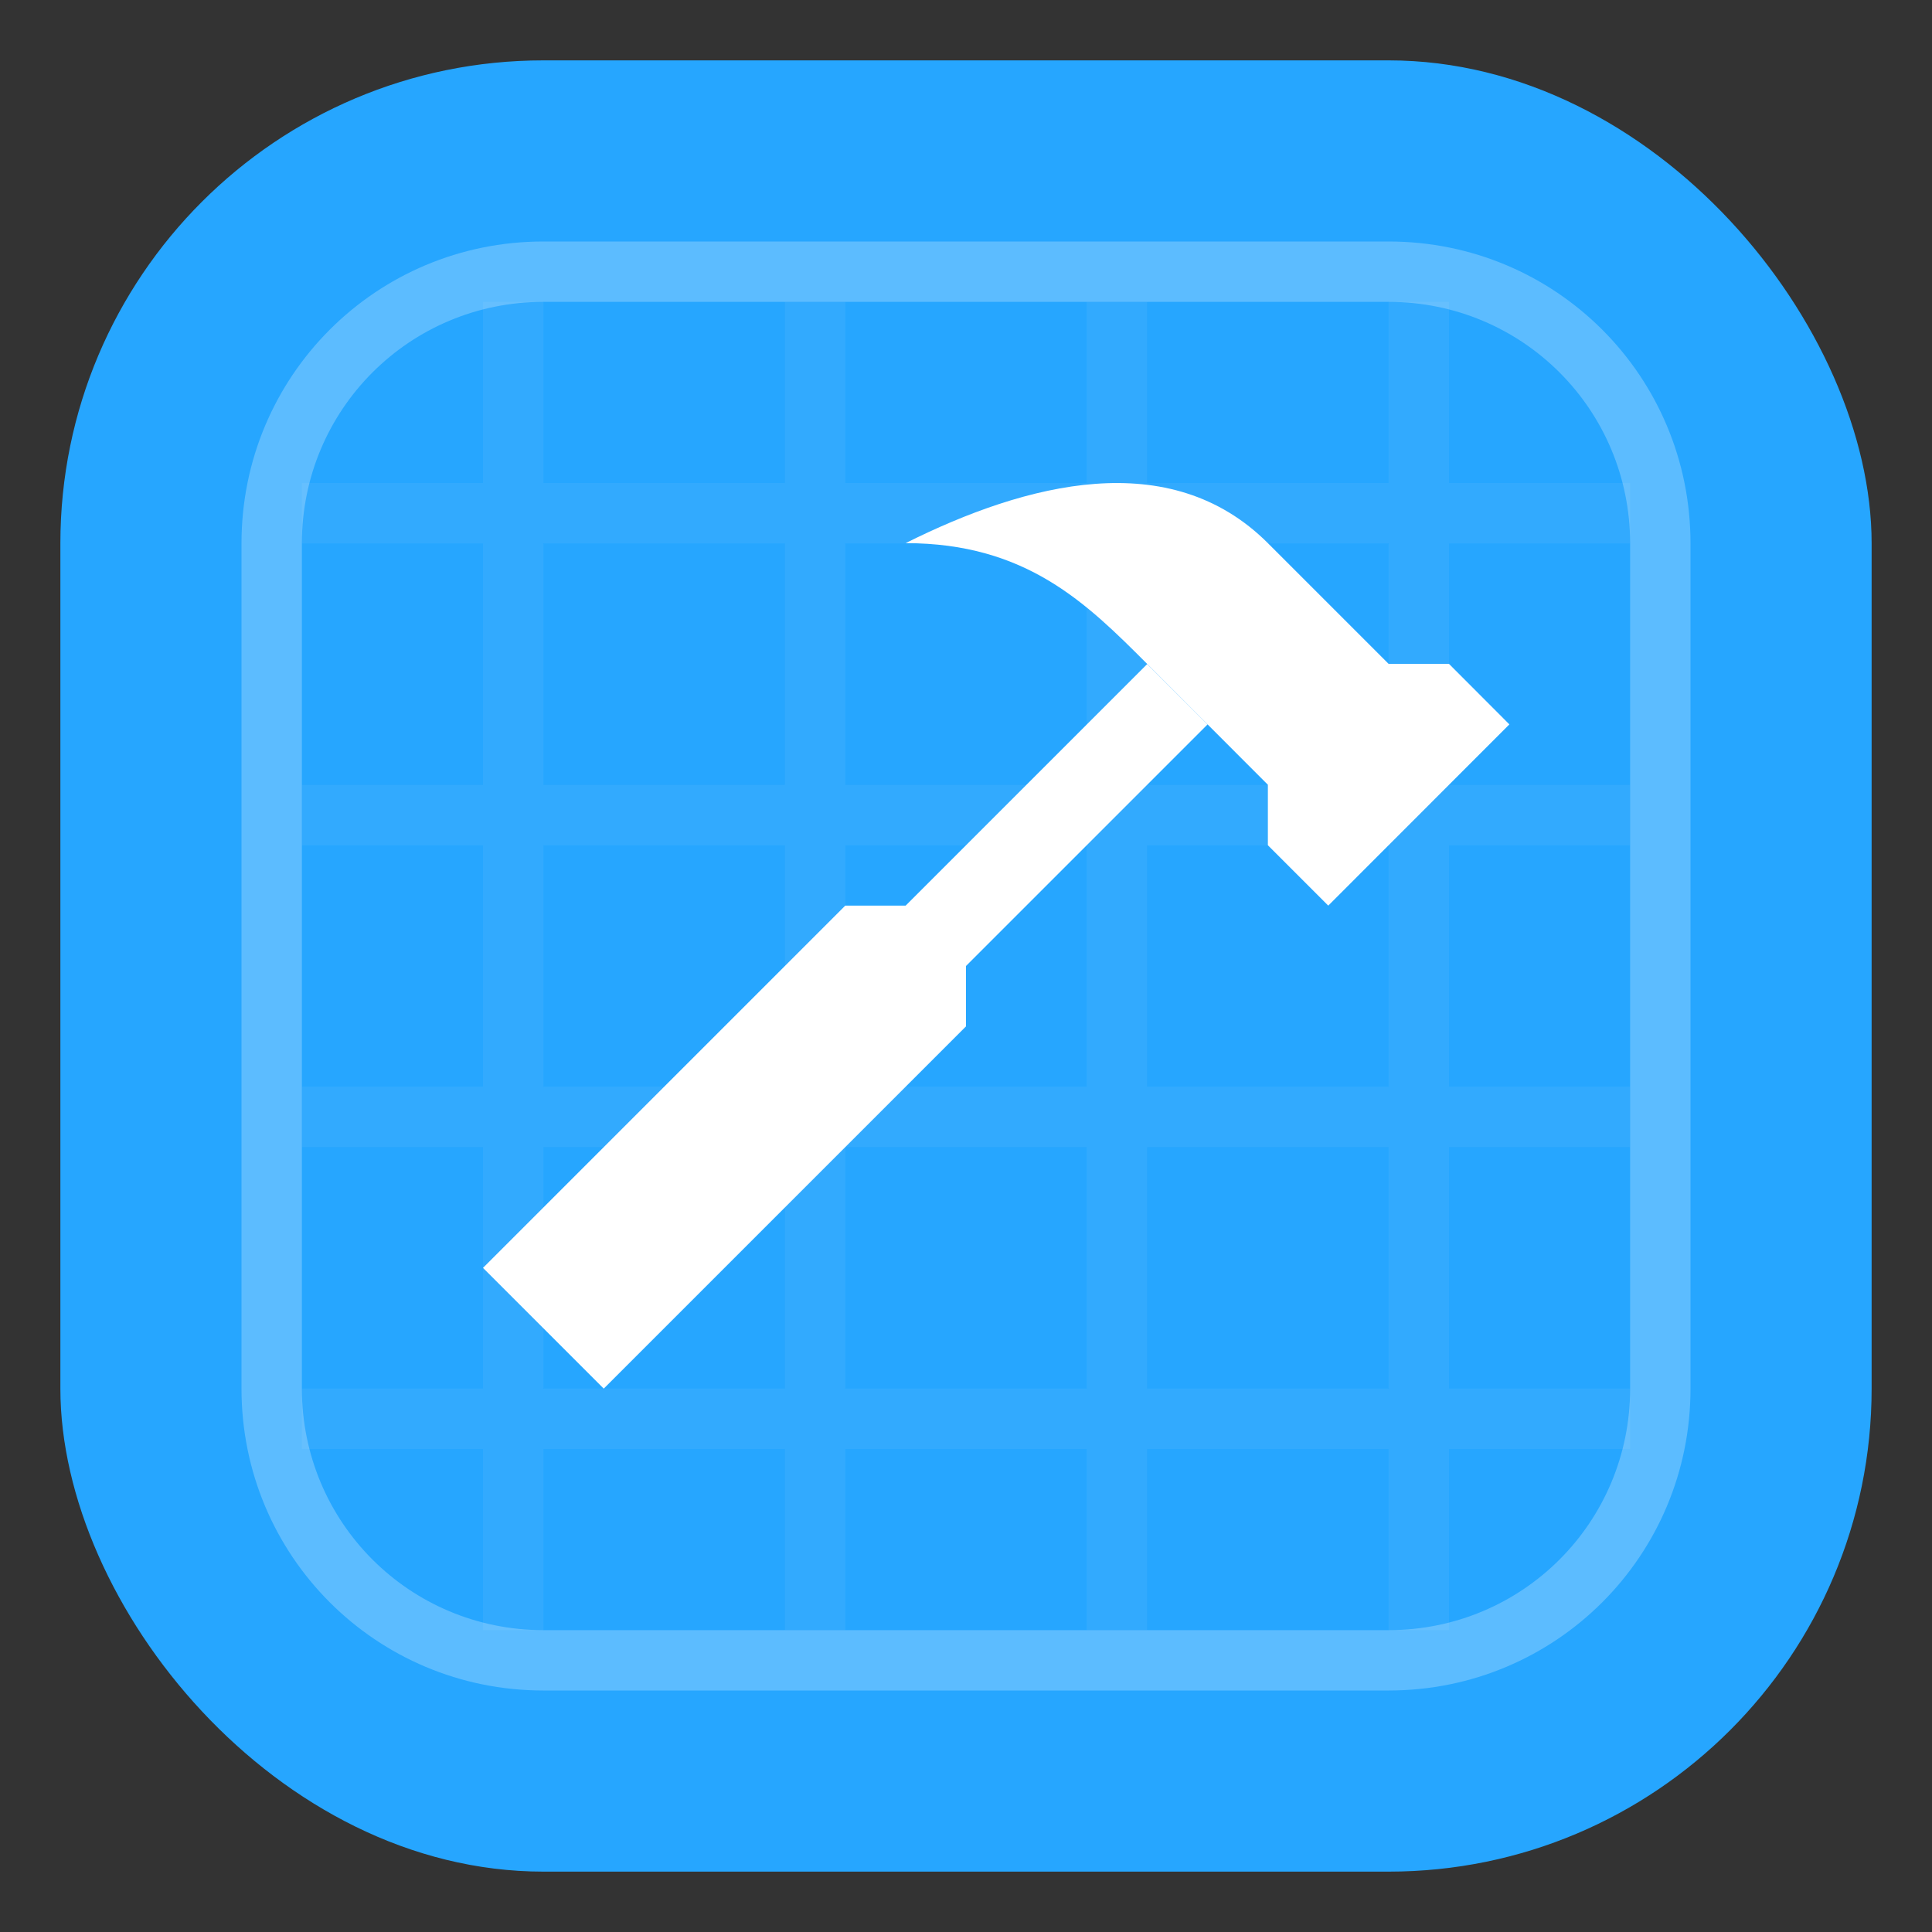 <?xml version="1.0" encoding="UTF-8"?>
<svg width="32" height="32" version="1.1" viewBox="0 0 32 32" xmlns="http://www.w3.org/2000/svg" xmlns:cc="http://creativecommons.org/ns#" xmlns:dc="http://purl.org/dc/elements/1.1/" xmlns:rdf="http://www.w3.org/1999/02/22-rdf-syntax-ns#">
 <rect x="0" y="0" width="32" height="32" fill="#333333" stroke="none"/>
 <defs>
  <linearGradient id="linearGradient3426" x2="0" y1="545.8" y2="517.8" gradientTransform="translate(-384.57,-515.8)" gradientUnits="userSpaceOnUse">
   <stop stop-color="#3889e9" offset="0"/>
   <stop stop-color="#5ea5fb" offset="1"/>
  </linearGradient>
 </defs>
 <rect x="1" y="1" width="30" height="30" rx="8" ry="8" fill="#26a6ff"/>
 <path d="m8 5v3h-3v1h3v4h-3v1h3v4h-3v1h3v4h-3v1h3v3h1v-3h4v3h1v-3h4v3h1v-3h4v3h1v-3h3v-1h-3v-4h3v-1h-3v-4h3v-1h-3v-4h3v-1h-3v-3h-1v3h-4v-3h-1v3h-4v-3h-1v3h-4v-3zm1 4h4v4h-4zm5 0h4v4h-4zm5 0h4v4h-4zm-10 5h4v4h-4zm5 0h4v4h-4zm5 0h4v4h-4zm-10 5h4v4h-4zm5 0h4v4h-4zm5 0h4v4h-4z" color="#000000" color-rendering="auto" fill="#fcfcfc" fill-opacity=".059" image-rendering="auto" shape-rendering="auto" stroke-opacity=".314"/>
 <circle cx="16" cy="16" r="0" fill="url(#linearGradient3426)" stroke-width="4"/>
 <path d="m18.143 8.014c-1.047 0.077-2.143 0.482-3.143 0.982 2 0 3 0.999 4 2l2 2.002v1.002l1 1 3-3.002-1-1.002h-1l-2-2c-0.81-0.809-1.81-1.06-2.857-0.982zm0.857 2.986-4 4h-1l-6 6 2 2 6-6v-1l4-4z" fill="#fff" fill-rule="evenodd"/>
 <path d="m9 4c-2.77 0-5 2.23-5 5v14c0 2.77 2.23 5 5 5h14c2.77 0 5-2.23 5-5v-14c0-2.77-2.23-5-5-5zm0 1h14c2.216 0 4 1.784 4 4v14c0 2.216-1.784 4-4 4h-14c-2.216 0-4-1.784-4-4v-14c0-2.216 1.784-4 4-4z" fill="#fff" opacity=".25"/>
</svg>
